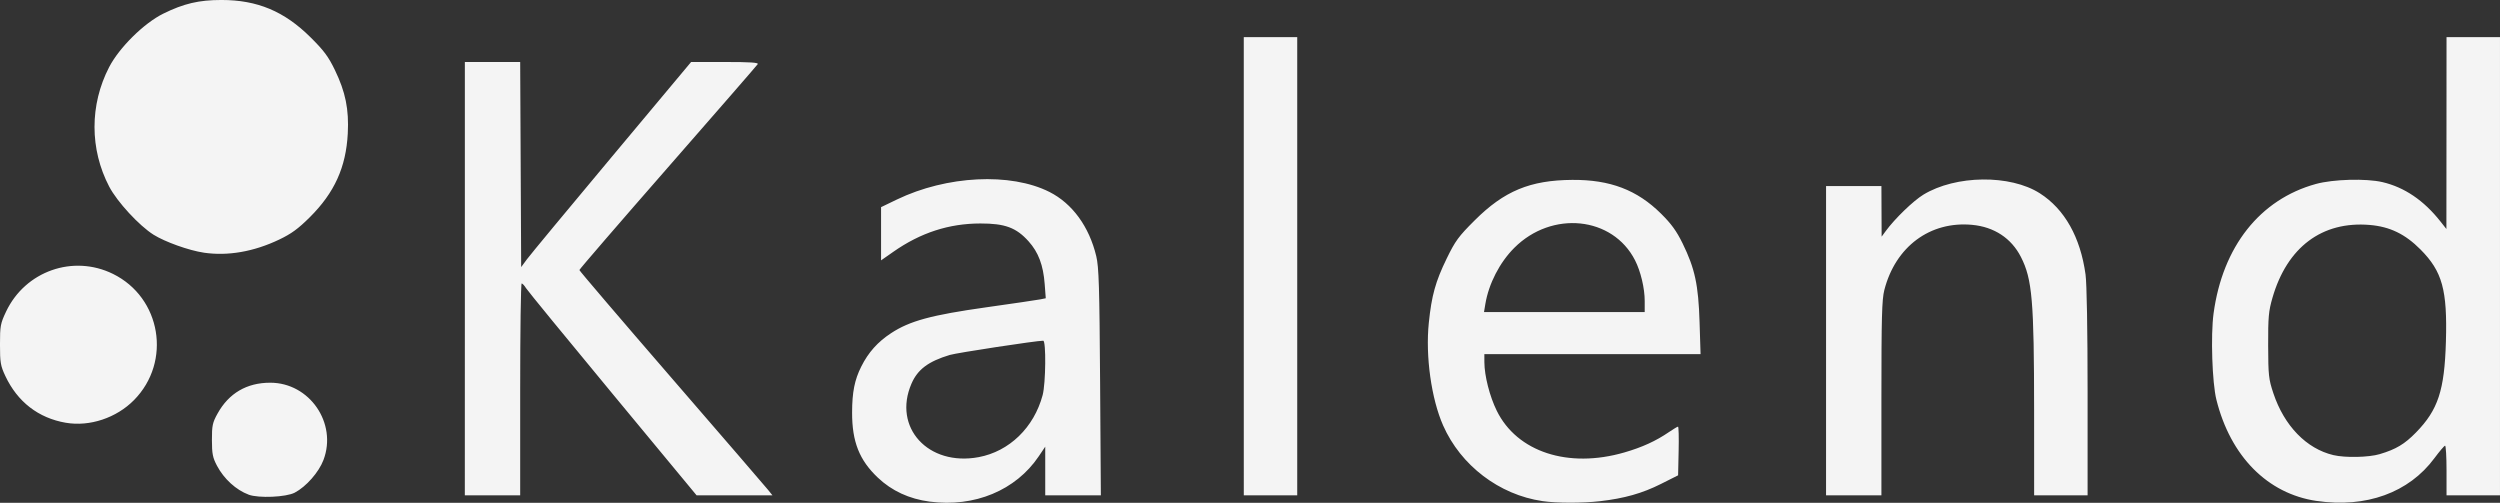 <?xml version="1.0" encoding="UTF-8" standalone="no"?>
<!-- Created with Inkscape (http://www.inkscape.org/) -->

<svg
   xmlns:dc="http://purl.org/dc/elements/1.1/"
   xmlns:cc="http://creativecommons.org/ns#"
   xmlns:rdf="http://www.w3.org/1999/02/22-rdf-syntax-ns#"
   xmlns:svg="http://www.w3.org/2000/svg"
   xmlns="http://www.w3.org/2000/svg"
   xmlns:sodipodi="http://sodipodi.sourceforge.net/DTD/sodipodi-0.dtd"
   xmlns:inkscape="http://www.inkscape.org/namespaces/inkscape"
   width="173.236mm"
   height="34.841mm"
   viewBox="0 0 173.236 34.841"
   version="1.1"
   id="svg4547"
   inkscape:version="0.92.3 (2405546, 2018-03-11)"
   sodipodi:docname="drawing-1.svg">
  <rect x="0" y="0" width="173.236" height="34.841" fill="#333333" stroke="none"/>
  <defs
     id="defs4541" />
  <sodipodi:namedview
     id="base"
     pagecolor="#000000"
     bordercolor="#666666"
     borderopacity="1.0"
     inkscape:pageopacity="0"
     inkscape:pageshadow="2"
     inkscape:zoom="0.030935922"
     inkscape:cx="12775.905"
     inkscape:cy="-12211.056"
     inkscape:document-units="mm"
     inkscape:current-layer="layer1"
     showgrid="false"
     fit-margin-top="0"
     fit-margin-left="0"
     fit-margin-right="0"
     fit-margin-bottom="0"
     inkscape:window-width="2736"
     inkscape:window-height="1699"
     inkscape:window-x="1235"
     inkscape:window-y="2159"
     inkscape:window-maximized="1" />
  <g
     inkscape:label="Layer 1"
     inkscape:groupmode="layer"
     id="layer1"
     transform="translate(-8.703,-151.985)">
    <path
       style="fill:#f4f4f4;fill-opacity:1;stroke-width:0.132"
       d="m 73.129,186.746 c -1.423,-0.189 -2.625,-0.744 -3.592,-1.659 -1.287,-1.217 -1.791,-2.488 -1.788,-4.509 0.002,-1.42 0.171,-2.269 0.635,-3.193 0.494,-0.985 1.138,-1.705 2.067,-2.314 1.295,-0.85 2.781,-1.253 6.595,-1.791 1.847,-0.26 3.531,-0.508 3.741,-0.55 l 0.382,-0.077 -0.075,-0.989 c -0.099,-1.308 -0.435,-2.198 -1.115,-2.955 -0.855,-0.952 -1.636,-1.241 -3.344,-1.238 -2.18,0.003 -4.138,0.64 -6.026,1.96 l -0.853,0.596 v -1.844 -1.844 l 1.091,-0.526 c 3.455,-1.665 7.885,-1.885 10.577,-0.527 1.585,0.8 2.754,2.404 3.244,4.452 0.181,0.755 0.222,2.099 0.266,8.731 l 0.052,7.838 h -1.927 -1.927 v -1.685 -1.685 l -0.449,0.667 c -1.589,2.359 -4.456,3.551 -7.555,3.14 z m 3.388,-3.083 c 2.127,-0.397 3.834,-2.052 4.435,-4.299 0.216,-0.808 0.247,-3.77 0.039,-3.77 -0.478,0 -5.984,0.839 -6.473,0.987 -1.486,0.448 -2.227,1.003 -2.654,1.988 -1.316,3.035 1.16,5.746 4.654,5.094 z m 39.062,3.044 c -2.988,-0.438 -5.649,-2.464 -6.874,-5.235 -0.819,-1.852 -1.231,-4.804 -0.994,-7.114 0.195,-1.897 0.463,-2.862 1.237,-4.452 0.599,-1.23 0.82,-1.533 1.941,-2.65 2.045,-2.039 3.837,-2.783 6.755,-2.806 2.625,-0.02 4.497,0.692 6.164,2.344 0.71,0.704 1.072,1.203 1.489,2.055 0.853,1.742 1.096,2.869 1.176,5.457 l 0.069,2.216 h -7.491 -7.491 l 0.002,0.562 c 0.004,0.942 0.366,2.364 0.857,3.361 1.407,2.86 4.953,4.019 8.845,2.891 1.233,-0.357 2.187,-0.793 3.085,-1.409 0.304,-0.208 0.589,-0.379 0.632,-0.379 0.044,0 0.063,0.759 0.042,1.687 l -0.037,1.687 -1.192,0.599 c -1.29,0.648 -2.533,1 -4.218,1.194 -1.228,0.141 -3.009,0.138 -3.998,-0.007 z m 7.093,-13.863 c 0,-0.886 -0.277,-2.052 -0.67,-2.823 -1.55,-3.039 -5.757,-3.472 -8.368,-0.861 -1.012,1.012 -1.77,2.483 -2.004,3.888 l -0.094,0.562 h 5.568 5.568 z m 46.557,13.854 c -3.4,-0.5 -5.966,-3.094 -6.943,-7.02 -0.293,-1.178 -0.4,-4.458 -0.195,-5.974 0.626,-4.63 3.21,-7.9 7.087,-8.97 1.198,-0.331 3.482,-0.394 4.62,-0.128 1.518,0.355 2.862,1.267 4.009,2.719 l 0.418,0.529 0.005,-6.648 0.004,-6.648 h 1.852 1.852 v 15.875 15.875 h -1.852 -1.852 v -1.72 c 0,-0.946 -0.045,-1.72 -0.099,-1.72 -0.055,0 -0.388,0.391 -0.742,0.868 -1.768,2.389 -4.736,3.465 -8.165,2.96 z m 4.384,-3.247 c 1.115,-0.331 1.715,-0.689 2.504,-1.497 1.531,-1.567 1.976,-2.917 2.074,-6.294 0.104,-3.59 -0.247,-4.862 -1.759,-6.385 -1.064,-1.072 -2.124,-1.585 -3.519,-1.702 -3.301,-0.279 -5.727,1.538 -6.742,5.05 -0.266,0.922 -0.303,1.335 -0.297,3.303 0.007,2.073 0.035,2.332 0.36,3.307 0.753,2.259 2.295,3.848 4.16,4.288 0.826,0.195 2.447,0.16 3.219,-0.069 z m -147.681,2.81 c -0.872,-0.325 -1.708,-1.088 -2.192,-2.001 -0.299,-0.564 -0.35,-0.827 -0.352,-1.786 -0.002,-1.001 0.041,-1.202 0.391,-1.833 0.78,-1.409 2.027,-2.138 3.654,-2.136 2.721,0.002 4.649,2.801 3.686,5.351 -0.321,0.851 -1.2,1.851 -1.992,2.267 -0.598,0.314 -2.504,0.397 -3.196,0.139 z m 14.983,-14.966 v -15.015 h 1.917 1.917 l 0.034,7.107 0.034,7.107 0.397,-0.54 c 0.218,-0.297 2.867,-3.494 5.887,-7.105 l 5.49,-6.566 2.356,-0.002 c 1.711,-0.001 2.331,0.039 2.264,0.147 -0.051,0.082 -2.852,3.304 -6.226,7.161 -3.373,3.857 -6.134,7.055 -6.134,7.108 0,0.053 2.872,3.415 6.383,7.473 3.511,4.057 6.521,7.549 6.69,7.759 l 0.307,0.382 h -2.628 -2.628 l -5.815,-7.023 c -3.198,-3.863 -5.904,-7.167 -6.011,-7.342 -0.108,-0.176 -0.242,-0.319 -0.298,-0.319 -0.056,0 -0.102,3.304 -0.102,7.342 v 7.342 h -1.918 -1.918 z m 53.975,-0.86 v -15.875 h 1.852 1.852 v 15.875 15.875 H 96.744 94.891 Z m 40.349,5.159 v -10.716 h 1.918 1.918 l 0.007,1.753 0.007,1.753 0.29,-0.394 c 0.637,-0.866 1.908,-2.092 2.606,-2.517 2.241,-1.362 6.014,-1.405 8.069,-0.092 1.714,1.095 2.811,3.044 3.165,5.625 0.087,0.632 0.142,3.815 0.142,8.169 v 7.134 h -1.852 -1.852 l -0.002,-5.854 c -0.003,-7.638 -0.13,-9.127 -0.913,-10.661 -0.664,-1.302 -1.853,-2.085 -3.38,-2.228 -2.914,-0.272 -5.313,1.508 -6.086,4.516 -0.169,0.657 -0.202,1.907 -0.202,7.508 v 6.719 h -1.918 -1.918 z m -121.973,5.687 c -1.903,-0.328 -3.355,-1.452 -4.197,-3.249 -0.329,-0.702 -0.367,-0.931 -0.367,-2.174 0,-1.288 0.031,-1.454 0.422,-2.281 1.328,-2.803 4.644,-3.972 7.408,-2.612 3.339,1.644 4.08,6.079 1.461,8.74 -1.222,1.241 -3.076,1.859 -4.726,1.575 z m 9.553,-11.789 c -1.018,-0.15 -2.676,-0.742 -3.472,-1.24 -0.993,-0.621 -2.526,-2.282 -3.076,-3.334 -1.356,-2.592 -1.358,-5.669 -0.005,-8.282 0.701,-1.353 2.411,-3.043 3.747,-3.703 1.42,-0.701 2.474,-0.949 4.035,-0.949 2.486,0 4.35,0.78 6.167,2.58 0.931,0.922 1.241,1.338 1.691,2.267 0.741,1.53 0.984,2.729 0.896,4.409 -0.122,2.334 -0.923,4.1 -2.629,5.796 -0.809,0.804 -1.28,1.148 -2.127,1.552 -1.763,0.84 -3.557,1.151 -5.227,0.905 z"
       id="path4586"
       inkscape:connector-curvature="0" />
  </g>
</svg>
